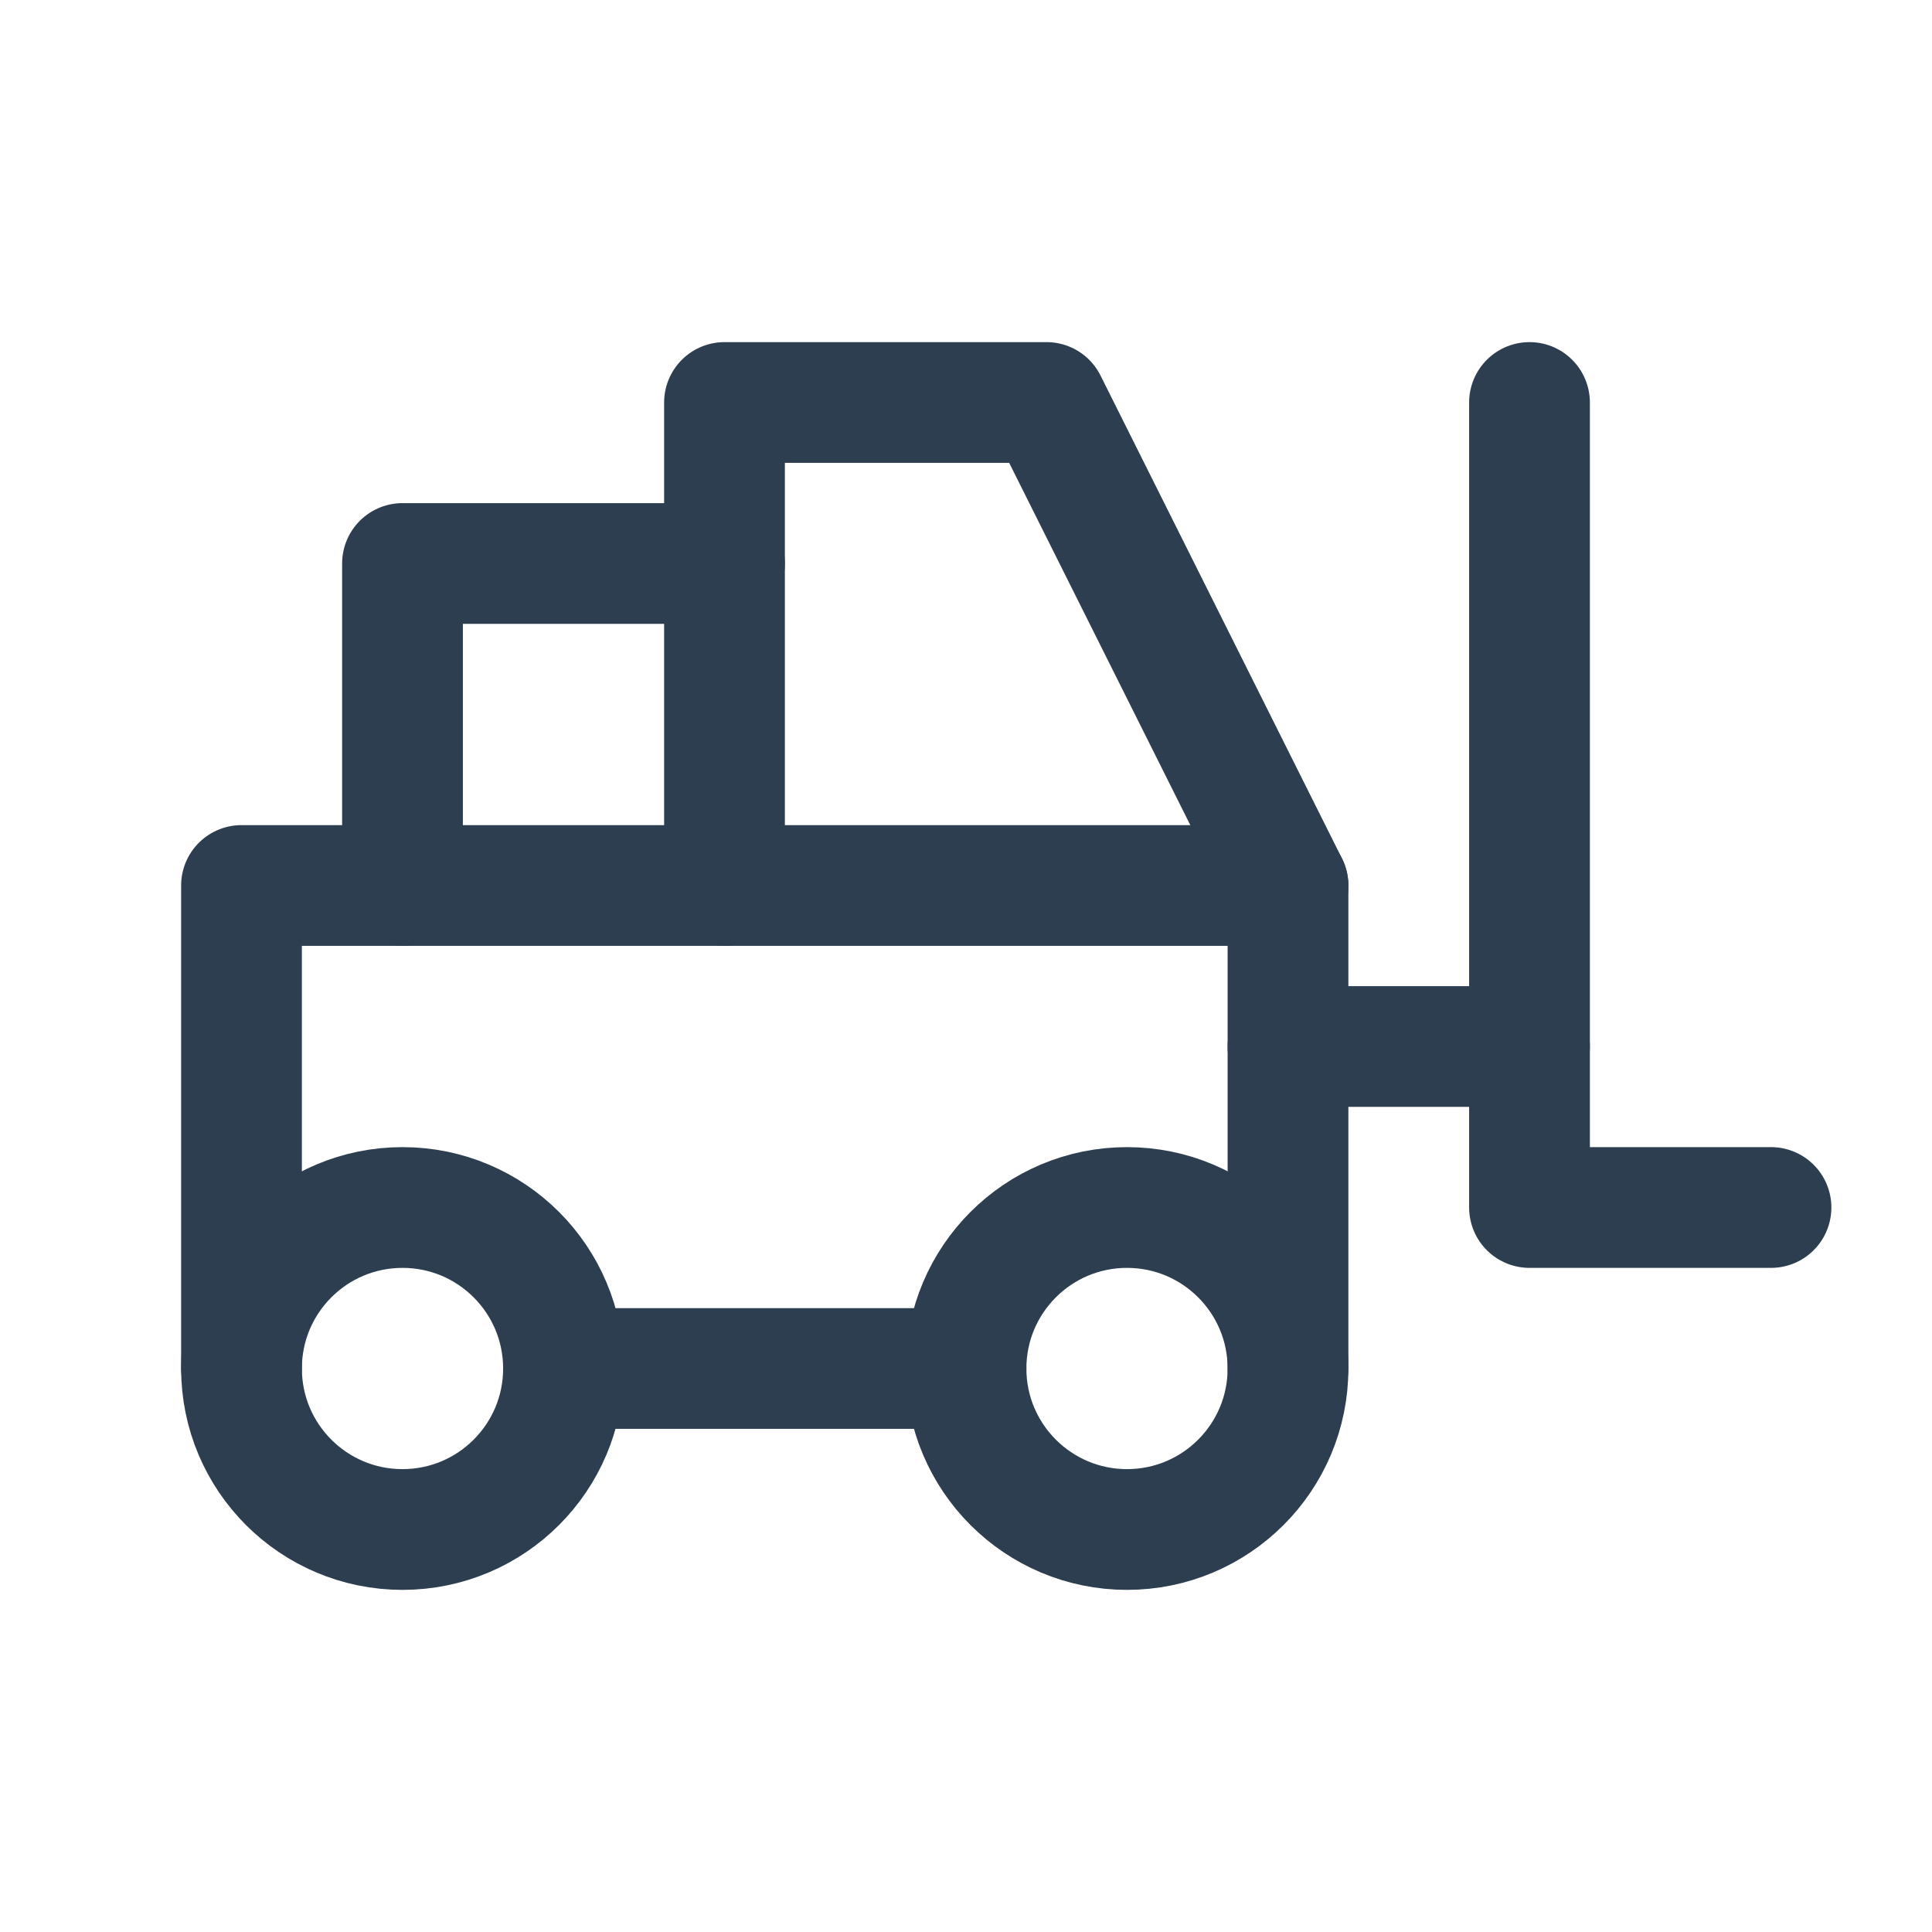 <svg xmlns="http://www.w3.org/2000/svg" className="icon icon-tabler icon-tabler-forklift" width="44" height="44" viewBox="0 0 24 24" stroke-width="1.5" stroke="#2c3e50" fill="none" stroke-linecap="round" stroke-linejoin="round">
    <path stroke="none" d="M0 0h24v24H0z" fill="none"/>
    <circle cx="5" cy="17" r="2" />
    <circle cx="14" cy="17" r="2" />
    <line x1="7" y1="17" x2="12" y2="17" />
    <path d="M3 17v-6h13v6" />
    <path d="M5 11v-4h4" />
    <path d="M9 11v-6h4l3 6" />
    <path d="M22 15h-3v-10" />
    <line x1="16" y1="13" x2="19" y2="13" />
</svg>
